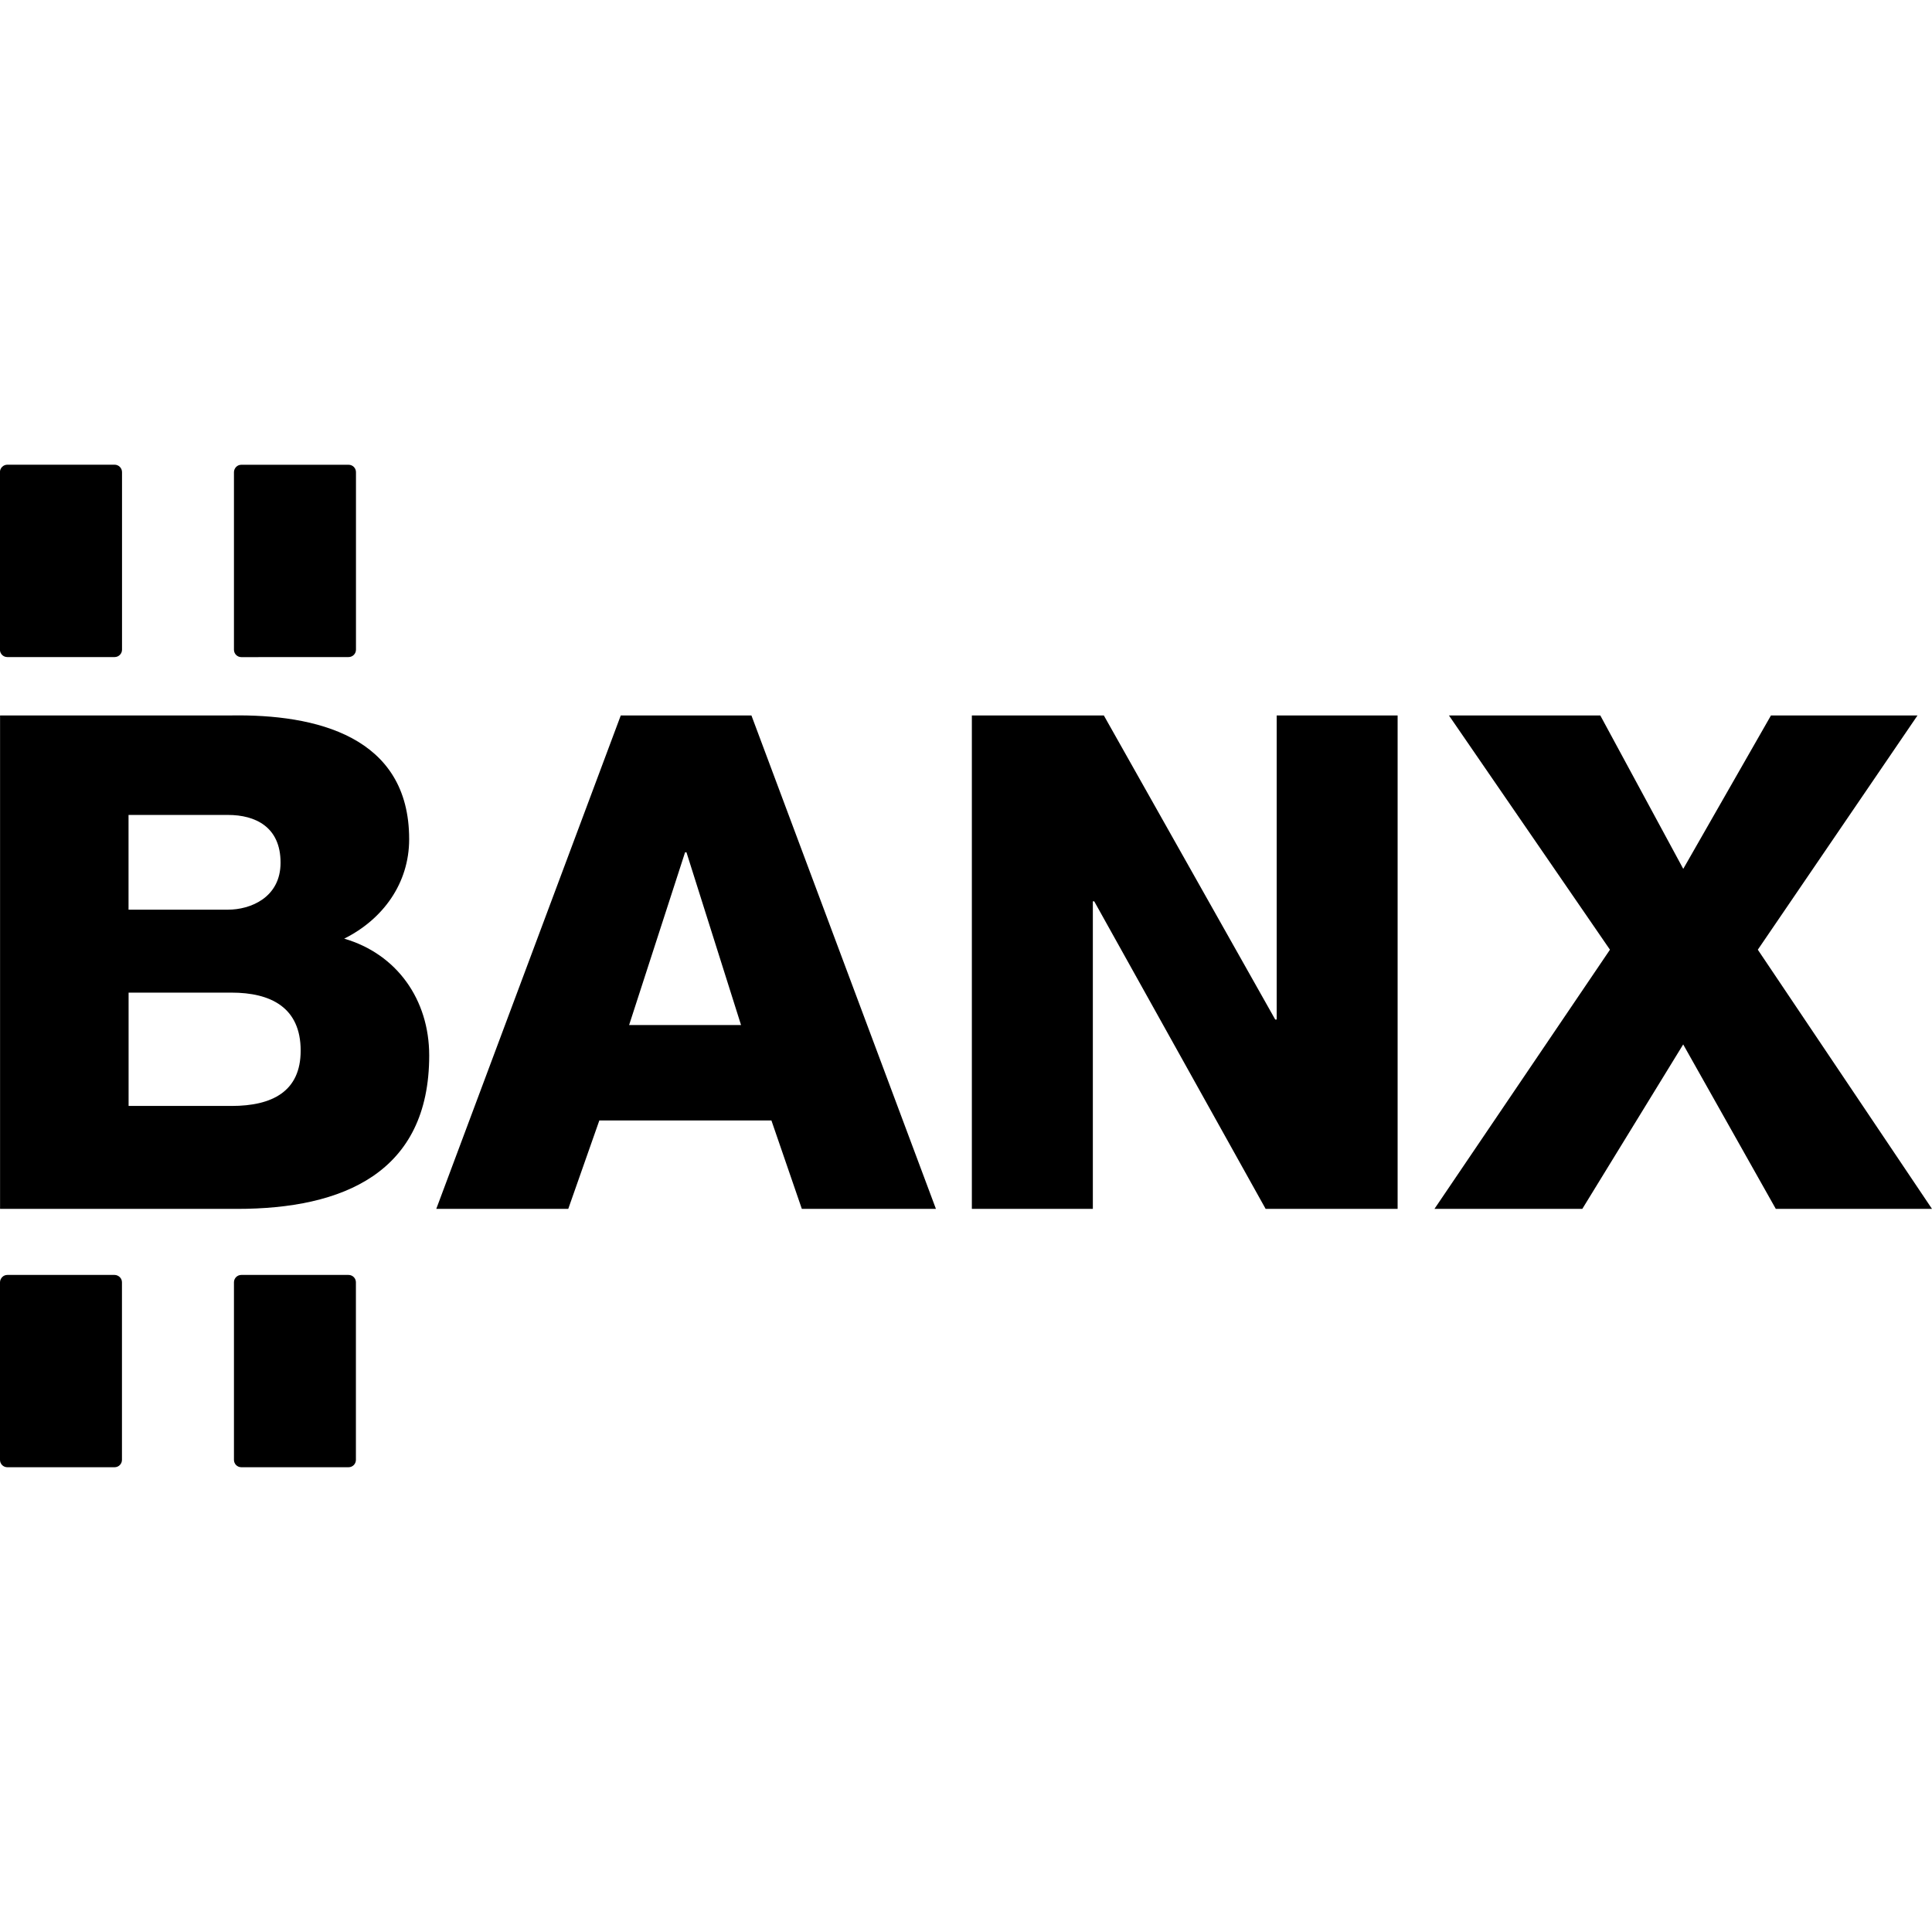 <svg version="1.1" xmlns="http://www.w3.org/2000/svg" viewBox="0 0 32 32">
<title>banx</title>
<path d="M26.208 20.023l1.671-2.724 1.534 2.724h2.587l-2.885-4.293 2.645-3.88h-2.427l-1.453 2.541-1.374-2.541h-2.507l2.667 3.88-2.907 4.293zM12.446 11.85h-2.164l-3.056 8.173h2.186l0.515-1.465h2.85l0.504 1.465h2.221zM10.42 16.978l0.927-2.861h0.023l0.904 2.861zM5.701 15.547c0.641-0.32 1.076-0.915 1.076-1.648 0-1.706-1.545-2.072-2.953-2.049h-3.823v8.173h3.926c1.752 0 3.182-0.596 3.182-2.541 0-0.927-0.538-1.682-1.408-1.935zM2.129 13.498h1.648c0.447 0 0.87 0.194 0.87 0.79 0 0.583-0.504 0.779-0.87 0.779h-1.648zM3.835 18.318h-1.705v-1.877h1.705c0.642 0 1.145 0.24 1.145 0.961 0 0.675-0.47 0.916-1.145 0.916zM21.122 16.887l-2.839-5.037h-2.186v8.173h2.004v-5.094h0.023l2.839 5.094h2.186v-8.173h-2.003v5.037zM3.997 21.117c-0.068 0-0.122 0.055-0.122 0.122v2.941c0 0.068 0.055 0.122 0.122 0.122h1.776c0.068 0 0.122-0.055 0.122-0.122v-2.941c0-0.068-0.055-0.122-0.122-0.122zM5.774 10.883c0.067 0 0.122-0.055 0.122-0.122v-2.941c0-0.068-0.055-0.122-0.122-0.122h-1.777c-0.033 0-0.064 0.013-0.086 0.036s-0.036 0.054-0.036 0.087v2.941c0 0.067 0.055 0.122 0.122 0.122zM1.899 10.883c0.067 0 0.122-0.055 0.122-0.122v-2.941c0-0.033-0.013-0.064-0.036-0.087s-0.054-0.036-0.086-0.036h-1.777c-0.033-0-0.064 0.013-0.087 0.036s-0.036 0.054-0.036 0.087v2.941c0 0.067 0.054 0.122 0.122 0.122zM0.122 21.117c-0.033 0-0.064 0.013-0.086 0.036s-0.036 0.054-0.036 0.086v2.941c0 0.068 0.054 0.122 0.122 0.122h1.776c0.068 0 0.122-0.055 0.122-0.122v-2.941c0-0.033-0.013-0.064-0.036-0.086s-0.054-0.036-0.086-0.036z"></path>
</svg>
